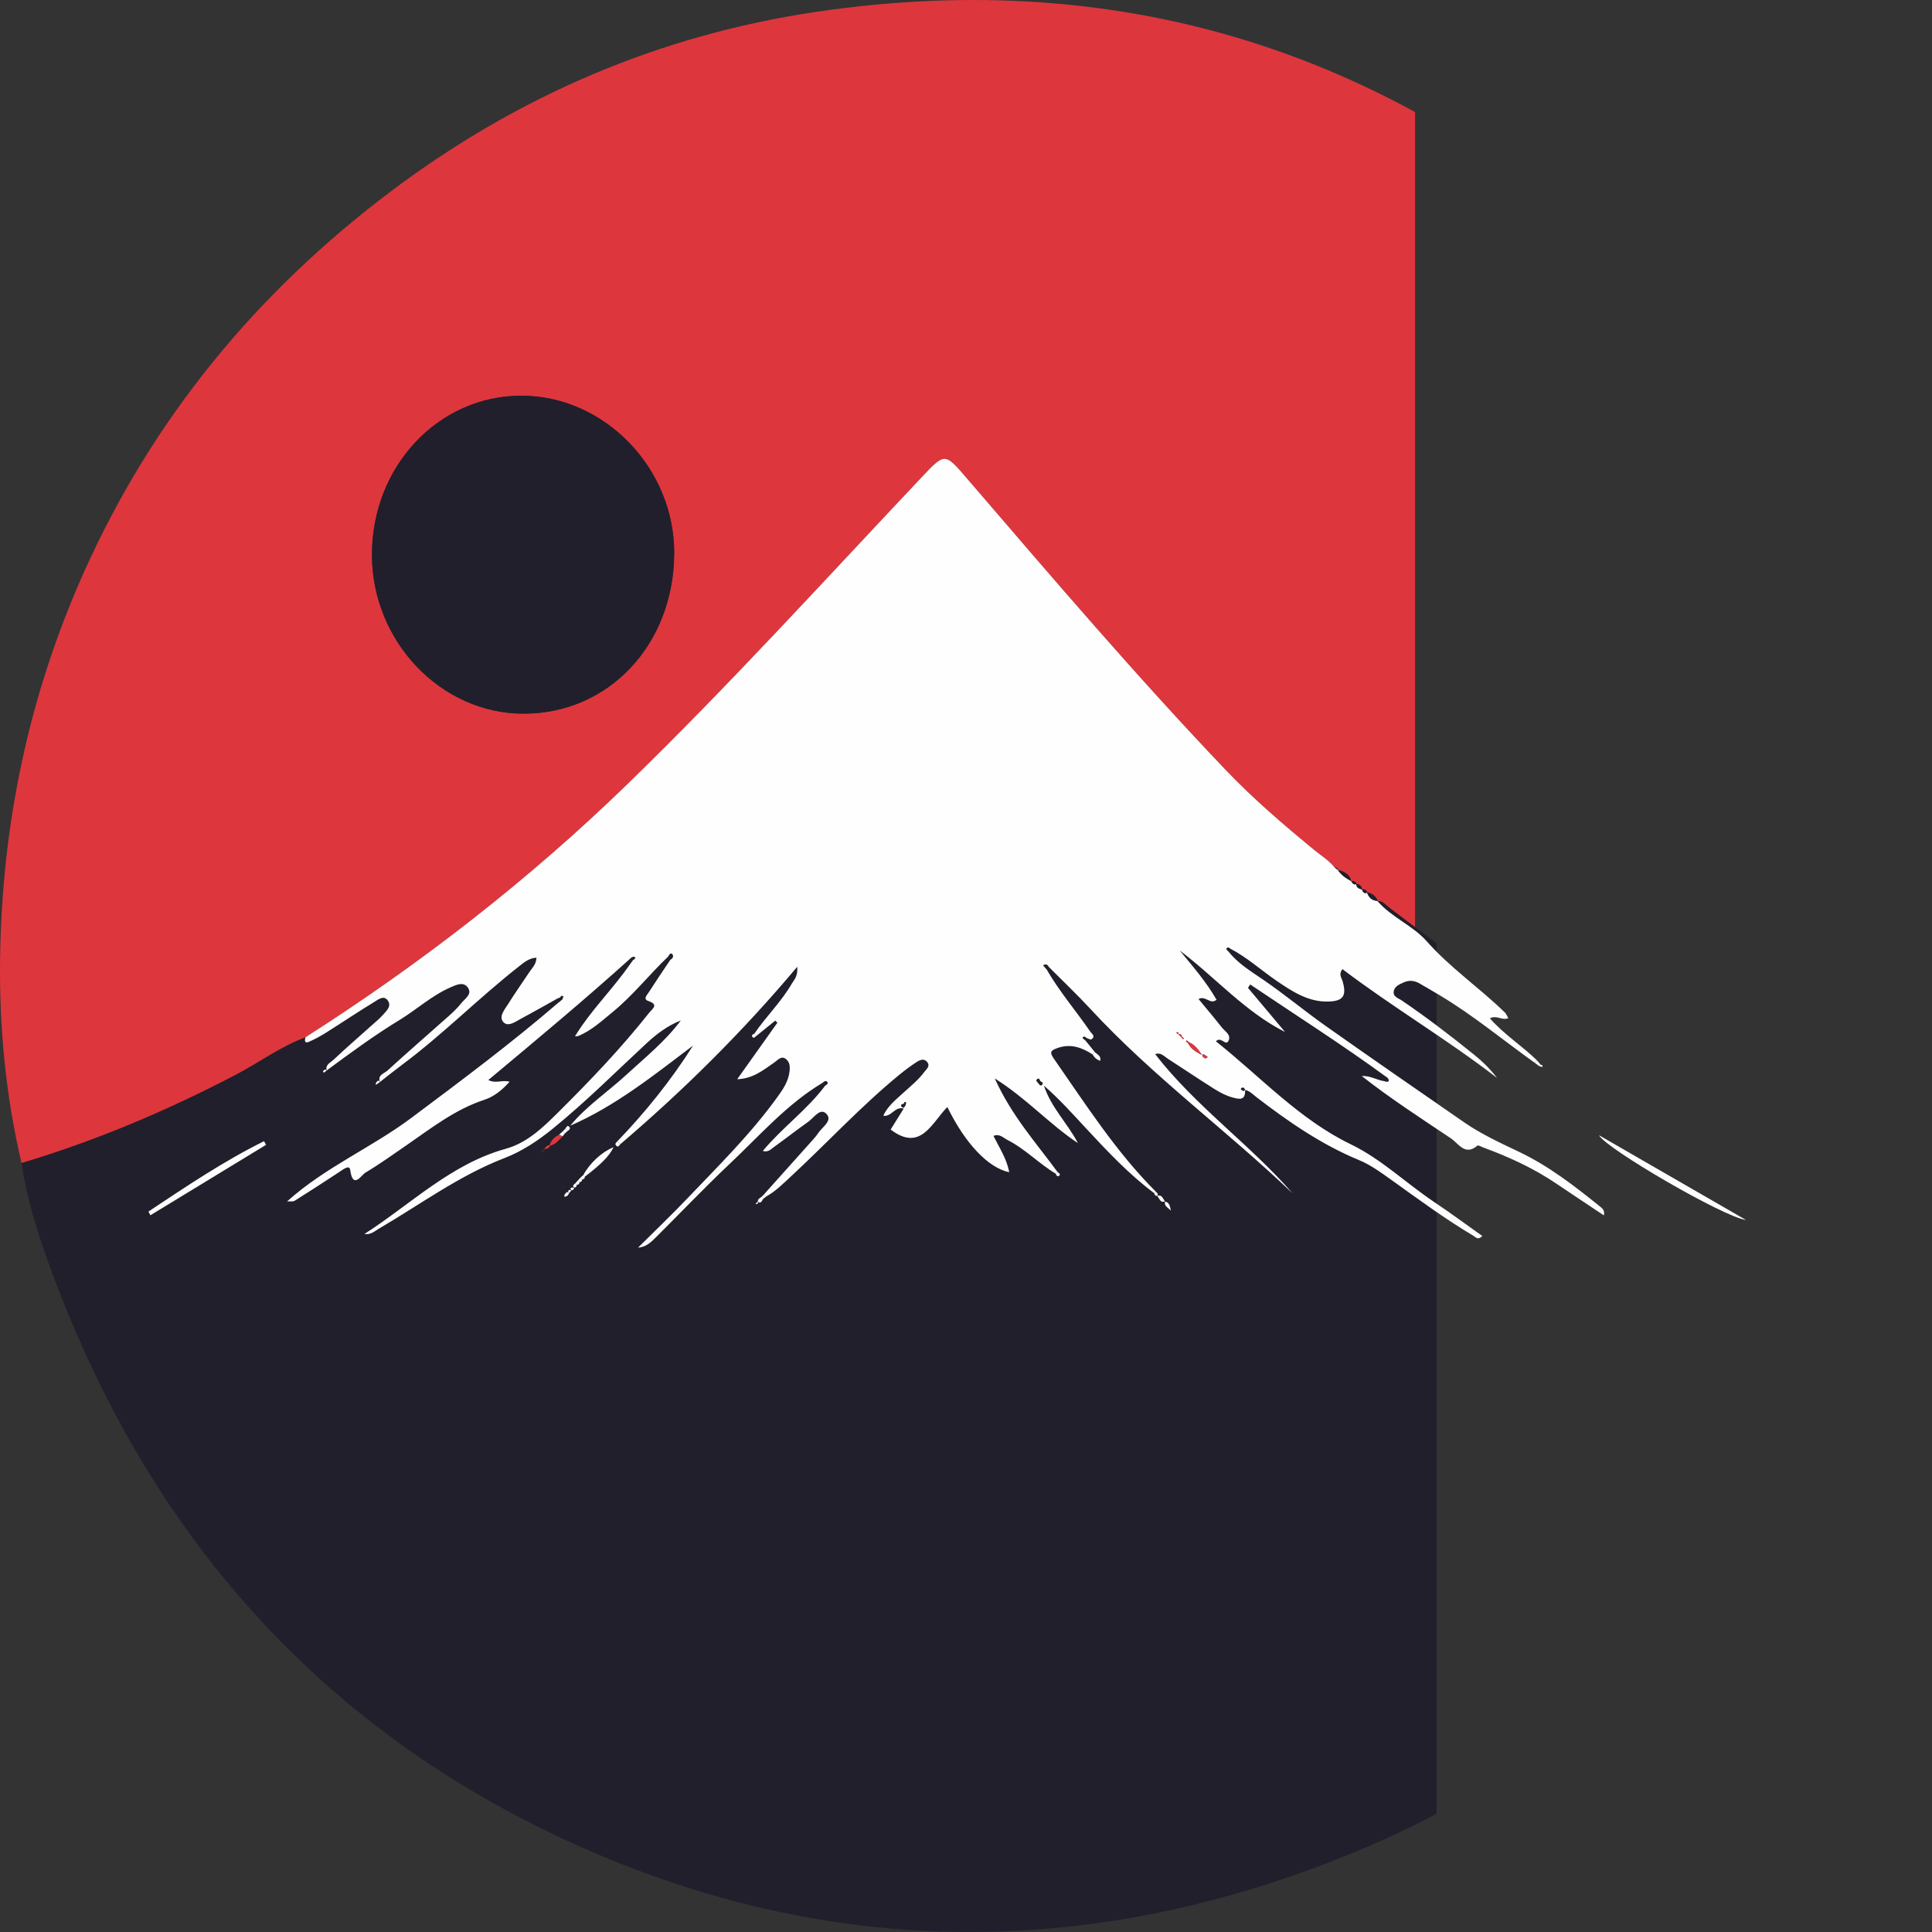 <svg width="4096" height="4096" viewBox="0 0 4096 4096" version="1.1" xmlns="http://www.w3.org/2000/svg" xmlns:xlink="http://www.w3.org/1999/xlink"><rect x="0" y="0" width="4096" height="4096" fill="#333333" stroke="none"/><title>mdx-gen</title><defs><polygon id="path-1" points="8.02149546e-14 0 4006.239 0 4006.239 2186.141 8.02149546e-14 2186.141"/><polygon id="path-3" points="0 0 4096 0 4096 2494.499 0 2494.499"/></defs><g id="mdx-gen" stroke="none" stroke-width="1" fill="none" fill-rule="evenodd"><g><g id="Group-3" transform="translate(45.605, 1909.859)"><mask id="mask-2" fill="#fff"><use xlink:href="#path-1"/></mask><path d="M518.436,517.266 C517.003,514.701 515.569,512.141 514.135,509.575 C428.433,551.956 348.956,605.7 269.096,658.734 C270.496,661.335 271.896,663.937 273.301,666.532 C355.013,616.779 436.725,567.019 518.436,517.266 L518.436,517.266 Z M3656.024,676.617 C3552.174,616.731 3448.319,556.839 3344.463,496.953 C3358.705,524.946 3608.632,670.493 3656.024,676.617 L3656.024,676.617 Z M1104.145,531.59 C1106.064,529.657 1107.984,527.724 1109.903,525.791 C1114.627,525.673 1118.601,524.254 1120.469,519.164 C1132.109,516.462 1139.238,507.151 1147.236,499.123 C1148.839,497.066 1150.442,495.009 1152.046,492.951 C1153.829,491.408 1155.613,489.871 1157.402,488.328 C1160.795,485.751 1165.316,482.706 1160.569,478.367 C1157.453,475.517 1154.975,479.514 1153.412,482.606 L1147.733,488.511 C1145.176,490.853 1142.619,493.188 1140.062,495.523 C1130.647,500.353 1122.959,506.903 1119.707,517.887 C1114.96,518.378 1111.348,520.589 1109.395,525.324 C1107.492,527.269 1105.59,529.22 1103.688,531.165 C1102.864,532.182 1102.04,533.198 1101.216,534.209 L1104.145,531.59 Z M1165.773,613.77 C1169.301,613.504 1171.367,611.724 1171.373,607.822 C1175.115,607.935 1176.972,605.936 1177.181,602.106 C1180.856,602.106 1182.775,600.178 1182.961,596.348 C1186.562,596.212 1188.431,594.231 1188.662,590.495 C1192.156,590.288 1194.222,588.52 1194.431,584.713 C1229.862,557.638 1246.881,540.133 1255.06,522.356 C1230.37,532.388 1205.274,555.48 1191.219,581.125 C1189.165,583.023 1187.104,584.92 1185.05,586.818 C1183.26,588.769 1181.465,590.726 1179.682,592.682 C1177.881,594.663 1176.08,596.643 1174.319,598.653 C1171.559,601.414 1166.863,603.643 1171.881,608.508 C1169.787,608.325 1167.28,607.278 1165.689,608.13 C1161.833,610.181 1165.937,612.292 1166.253,614.432 C1164.204,614.225 1162.736,610.583 1159.976,614.107 C1157.289,617.529 1160.806,618.534 1161.32,620.657 C1157.131,613.965 1154.456,619.327 1151.842,622.217 C1150.888,623.27 1151.035,625.428 1150.68,627.077 C1155.658,627.372 1158.802,624.789 1160.558,620.077 C1162.296,617.973 1164.035,615.874 1165.773,613.77 L1165.773,613.77 Z M4006.239,584.642 C3984.795,701.151 3948.077,812.564 3901.926,920.565 C3683.101,1432.665 3330.335,1807.28 2832.524,2014.262 C2278.498,2244.619 1717.276,2247.853 1166.456,1997.148 C630.07,1753.004 261.245,1336.498 55.521,762.822 C31.452,695.724 10.572,627.124 0,555.775 C157.333,508.641 308.349,444.853 454.703,368.338 C504.093,342.509 549.425,308.422 602.044,289.256 C600.108,295.765 600.007,302.711 608.773,299.028 C621.761,293.566 634.292,286.572 646.321,279.011 C680.132,257.758 713.272,235.3 747.405,214.644 C756.013,209.436 768.663,198.458 777.242,212.279 C784.637,224.203 773.139,234.005 765.705,242.352 C758.688,250.227 750.436,256.913 742.584,263.948 C715.462,288.257 687.888,312.034 661.398,337.082 C655.104,343.023 643.301,347.239 647.027,360.629 C644.193,355.018 641.585,359.086 639.09,360.995 C638.949,361.107 640.253,363.283 640.885,364.501 C642.816,362.94 644.746,361.385 646.671,359.825 C697.134,322.539 747.642,285.331 801.108,252.798 C837.55,230.629 869.651,200.864 908.836,183.731 C920.971,178.429 937.849,169.502 947.309,185.452 C955.138,198.647 939.768,207.668 932.481,216.867 C924.748,226.633 915.694,235.412 906.442,243.665 C862.888,282.499 818.764,320.642 775.656,360.002 C768.956,366.127 753.874,369.029 760.162,384.879 C755.917,377.448 753.693,383.673 751.221,386.457 C750.701,387.042 751.401,388.816 751.542,390.04 C754.308,388.047 757.074,386.061 759.84,384.069 C775.605,371.79 791.156,359.204 807.165,347.286 C892.878,283.463 968.601,206.634 1052.604,140.611 C1063.978,131.667 1075.211,121.233 1091.761,120.511 C1091.174,135.143 1082.611,142.207 1076.916,150.821 C1061.98,173.398 1046.226,195.407 1031.934,218.422 C1024.635,230.168 1010.766,245.562 1021.807,257.268 C1032.097,268.175 1048.043,255.565 1060.27,249.074 C1085.315,235.778 1109.959,221.655 1134.767,207.869 C1136.5,210.039 1138.239,212.202 1139.972,214.372 C1039.119,301.387 932.78,380.729 826.52,460.182 C741.834,523.503 643.696,564.732 563.113,637.198 C568.956,636.766 575.283,638.232 579.336,635.702 C611.257,615.732 642.804,595.112 674.318,574.433 C681.882,569.473 695.294,558.643 696.869,570.401 C702.547,612.776 720.514,581.314 729.015,576.248 C759.163,558.27 787.916,537.674 816.918,517.633 C869.346,481.4 919.809,441.891 981.098,421.868 C1001.159,415.312 1018.561,401.638 1034.649,383.572 C1019.425,378.855 1005.551,388.284 989.678,379.824 C1093.161,293.465 1194.753,208.933 1293.003,120.168 C1294.375,121.717 1295.752,123.272 1297.129,124.821 C1290.39,134.12 1283.791,143.532 1276.893,152.695 C1244.013,196.371 1205.963,235.654 1176.442,282.197 C1175.471,283.906 1174.505,285.614 1173.535,287.323 C1175.668,287.146 1177.808,286.962 1179.941,286.779 C1208.232,275.139 1230.602,254.253 1254.078,235.01 C1296.853,199.941 1331.268,155.739 1371.362,117.756 C1372.875,120.009 1374.393,122.261 1375.906,124.514 C1360.343,147.824 1344.533,170.962 1329.405,194.574 C1326.024,199.847 1316.931,208.413 1329.394,212.587 C1351.809,220.089 1337.364,228.891 1330.969,236.984 C1271.503,312.152 1205.675,381.071 1138.154,448.093 C1105.596,480.418 1072.095,513.122 1026.594,525.685 C910.918,557.632 825.335,643.186 727.101,706.277 C740.4,708.505 748.788,700.164 758.299,694.601 C845.926,643.37 928.417,582.13 1023.529,545.489 C1061.415,530.893 1094.86,508.54 1126.673,482.706 C1196.057,426.355 1259.435,362.857 1325.07,302.049 C1346.819,281.896 1370.114,264.35 1397.835,253.573 C1364.769,298.071 1322.361,331.898 1282.538,368.604 C1243.071,404.973 1197.976,434.856 1163.352,476.7 C1259.429,434.874 1340.74,369.585 1423.857,306.714 C1376.724,381.219 1322.508,448.329 1262.652,510.48 C1259.666,513.104 1257.442,516.261 1261.348,519.513 C1265.677,523.119 1267.297,518.076 1269.674,515.782 C1402.481,402.401 1527.035,279.726 1644.669,139.671 C1646.137,160.729 1637.991,167.161 1633.335,175.224 C1610.948,213.97 1578.881,244.794 1553.824,281.376 C1551.414,283.202 1546.351,284.207 1549.766,288.594 C1552.91,292.638 1555.433,287.861 1558.035,286.259 C1571.373,275.482 1584.712,264.699 1598.05,253.922 C1599.546,255.423 1601.042,256.925 1602.532,258.426 C1574.89,297.302 1547.248,336.178 1517.366,378.198 C1551.324,376.957 1573.247,358.288 1596.419,342.373 C1603.745,337.348 1610.841,327.357 1621.074,335.669 C1629.434,342.462 1629.479,353.008 1628.175,362.851 C1625.494,383.034 1614.656,399.179 1603.299,414.975 C1546.571,493.879 1477.994,561.297 1411.693,630.86 C1377.689,666.526 1342.061,700.489 1307.165,735.22 C1324.19,734.091 1334.847,723.379 1345.289,713.016 C1397.107,661.59 1447.423,608.425 1500.483,558.453 C1564.549,498.106 1623.016,430.482 1699.145,385.245 C1700.81,387.32 1702.476,389.395 1704.141,391.47 C1665.825,442.849 1613.561,479.999 1571.588,530.266 C1583.159,533.476 1588.573,526.731 1594.251,522.658 C1619.008,504.899 1642.992,485.958 1667.897,468.435 C1680.112,459.845 1693.755,436.837 1707.262,452.42 C1719.613,466.674 1697.062,479.898 1688.714,492.88 C1685.073,498.55 1680.445,503.581 1675.963,508.6 C1642.005,546.63 1607.968,584.589 1573.959,622.566 C1572.316,624.216 1570.679,625.859 1569.042,627.503 C1565.543,630.163 1560.835,631.771 1561.049,637.641 C1559.452,639.078 1557.855,640.508 1556.257,641.939 C1557.109,642.252 1558.097,643.039 1558.792,642.808 C1561.845,641.809 1562.461,639.817 1560.383,637.121 C1567.642,643.529 1569.375,636.015 1572.452,631.871 C1574.597,630.181 1576.742,628.49 1578.886,626.799 C1598.964,615.602 1615.204,599.126 1631.985,583.566 C1708.662,512.472 1780.027,435.152 1860.841,368.905 C1872.638,359.233 1884.882,350.041 1897.605,341.77 C1904.655,337.189 1913.855,333.08 1920.539,342.196 C1926.827,350.774 1918.682,356.579 1914.33,362.444 C1900.952,380.468 1883.572,394.077 1867.332,409.01 C1852.56,422.601 1836.406,435.306 1827.041,455.565 C1844.681,458.604 1850.895,435.282 1870.381,440.343 C1860.124,456.825 1851.194,471.178 1842.677,484.87 C1906.309,533.287 1929.531,470.741 1962.873,437.067 C2000.653,514.547 2049.597,566.032 2093.97,575.349 C2088.828,546.878 2073.079,523.58 2060.593,498.331 C2073.756,493.052 2081.286,502.351 2090.131,506.814 C2127.555,525.714 2157.032,557.105 2192.847,578.553 C2193.789,583.637 2197.978,585.251 2200.484,582.219 C2203.504,578.577 2197.938,576.904 2196.059,574.397 C2150.755,512.702 2099.056,455.554 2063.303,376.389 C2131.478,419.385 2180.146,474.258 2239.612,513.56 C2217.373,471.125 2182.89,438.386 2167.514,391.665 C2200.332,420.095 2229.001,452.272 2258.296,483.812 C2303.346,532.318 2348.768,580.445 2401.647,619.924 C2401.941,623.63 2403.984,625.404 2407.416,625.652 C2412.801,630.009 2413.811,641.785 2424.694,636.819 C2421.753,646.893 2429.142,648.678 2436.514,656.73 C2434.691,644.144 2431.784,638.841 2424.271,637.606 C2419.811,631.428 2417.785,621.165 2406.699,626.119 C2412.033,621.632 2407.213,619.338 2404.825,616.519 C2320.906,532.808 2256.817,432.468 2189.048,335.167 C2179.35,321.245 2180.886,317.437 2196.482,311.975 C2224.378,302.203 2247.729,310.698 2270.731,325.572 C2274.53,332.034 2279.424,336.976 2287.095,338.98 C2289.138,328.179 2280.401,325.791 2275.529,320.665 C2268.592,312.117 2261.649,303.568 2254.706,295.014 C2255.942,293.725 2257.015,292.307 2257.935,290.758 C2261.48,291.81 2266.317,294.949 2268.338,293.56 C2277.804,287.081 2268.756,281.541 2265.764,277.184 C2235.159,232.639 2199.874,191.695 2172.724,144.477 C2174.276,142.822 2175.828,141.173 2177.38,139.523 C2207.145,169.455 2237.829,198.452 2266.503,229.488 C2398.627,372.47 2555.006,486.366 2694.852,620.261 C2603.578,515.516 2489.173,435.767 2403.504,325.087 C2414.963,320.316 2422.369,329.568 2430.796,335.031 C2463.552,356.26 2495.997,378.027 2528.984,398.848 C2543.412,407.958 2558.63,415.425 2575.637,418.859 C2591.487,422.058 2594.733,414.012 2594.01,400.397 L2593.615,401.124 C2603.584,402.277 2610.12,409.968 2617.464,415.62 C2685.707,468.169 2756.045,516.728 2835.437,549.533 C2860.781,560.008 2883.235,576.597 2905.757,592.73 C2962.333,633.237 3018.385,674.613 3078.076,710.09 C3082.982,713.004 3087.825,720.24 3097.009,710.539 C3062.373,686.017 3028.929,661.259 2994.457,638.167 C2935.166,598.458 2882.761,547.381 2818.429,516.309 C2708.743,463.322 2626.388,372.582 2532.156,297.828 C2543.322,286.478 2552.635,308.304 2558.602,297.261 C2565.635,284.219 2551.348,276.812 2544.631,268.269 C2528.741,248.051 2512.101,228.477 2495.416,208.224 C2510.024,199.794 2520.743,221.354 2533.477,209.524 C2533.455,209.501 2533.133,210.37 2533.133,210.37 L2533.946,210.399 C2512.062,171.967 2483.387,139.228 2455.299,105.064 C2530.531,161.781 2593.7,235.051 2678.804,278.047 C2652.59,246.839 2626.382,215.637 2600.169,184.429 C2601.755,182.041 2603.341,179.658 2604.933,177.27 C2702.048,242.648 2800.722,305.407 2895.495,374.74 C2893.746,377.323 2891.996,379.901 2890.246,382.484 C2873.685,380.451 2858.839,369.981 2841.572,371.701 C2841.617,371.76 2841.55,370.738 2841.55,370.738 L2840.957,371.033 C2901.744,418.794 2966.352,460.62 3030.278,503.427 C3046.433,514.239 3060.544,541.481 3086.436,519.028 C3088.378,517.343 3095.033,521.434 3099.43,523.054 C3153.573,543.006 3205.893,566.954 3254.279,599.711 C3287.334,622.093 3320.637,644.079 3354.821,666.904 C3356.944,654.957 3350.695,651.439 3345.632,647.354 C3292.064,604.098 3237.718,562.16 3175.706,532.519 C3135.601,513.353 3095.061,494.843 3058.128,469.298 C2960.239,401.591 2862.282,333.961 2765.009,265.29 C2719.891,233.437 2677.229,197.713 2631.637,166.676 C2605.401,148.817 2578.702,132.488 2558.393,107.021 C2559.798,105.111 2561.209,103.208 2562.615,101.304 C2598.204,119.695 2628.087,147.09 2661.046,169.62 C2694.242,192.309 2727.805,214.342 2769.694,213.521 C2802.224,212.882 2810.098,201.449 2800.451,169.36 C2798.368,162.42 2791.973,155.84 2800.406,144.69 C2906.977,225.587 3021.924,293.3 3128.156,375.414 C3113.796,356.354 3097.313,340.452 3079.634,326.169 C3029.775,285.892 2978.929,247.023 2926.078,211.073 C2918.988,206.249 2906.316,203.276 2909.46,190.554 C2911.949,180.468 2922.319,176.596 2930.836,172.724 C2941.759,167.752 2952.975,168.899 2963.44,174.864 C2978.274,183.329 2993.023,191.972 3007.688,200.763 C3077.868,242.843 3141.223,295.458 3207.796,343.106 C3211.086,345.542 3214.372,347.977 3217.668,350.401 C3219.932,351.01 3223.877,352.636 3224.171,352.098 C3226.118,348.486 3223.109,347.96 3220.637,347.339 C3218.125,344.348 3215.613,341.356 3213.102,338.359 C3181.334,307.399 3143.498,283.628 3113.096,249.115 C3127.41,241.377 3138.632,254.318 3152.106,248.772 C3149.554,244.416 3147.951,239.704 3144.847,236.677 C3091.234,184.423 3029.397,142.462 2979.036,85.62 C2949.187,51.935 2904.493,35.157 2874.328,0.036 C2886.063,-0.662 2892.758,8.992 2900.807,15.04 C3007.496,95.174 3112.221,177.808 3226.327,247.076 C3472.111,396.282 3728.106,518.123 4006.239,584.642 L4006.239,584.642 Z" id="Fill-1" fill="#211F2B" mask="url(#mask-2)"/></g><g id="Group-6"><mask id="mask-4" fill="#fff"><use xlink:href="#path-3"/></mask><path d="M1104.941,838.932 C929.156,839.127 788.65,988.736 788.577,1175.783 C788.503,1359.639 934.558,1512.901 1109.982,1513.043 C1290.401,1513.196 1428.373,1366.49 1429.33,1173.49 C1430.218,992.401 1281.223,838.737 1104.941,838.932 M647.647,2199.118 C595.028,2218.278 549.696,2252.371 500.306,2278.194 C353.958,2354.716 202.936,2418.503 45.603,2465.638 C12.232,2323.318 -1.767,2178.569 0.175,2032.389 C3.968,1747.024 61.555,1473.771 177.094,1215.037 C324.651,884.624 546.287,618.637 827.813,406.358 C1098.303,202.397 1399.528,74.378 1728.892,25.37 C2381.97,-71.808 2958.563,110.57 3453.196,565.881 C3784.727,871.057 3985.004,1257.667 4064.633,1711.665 C4109.434,1967.088 4105.675,2223.073 4057.035,2478.017 C4055.963,2483.645 4053.603,2489.007 4051.848,2494.499 C3773.709,2427.986 3517.719,2306.139 3271.93,2156.938 C3157.824,2087.67 3053.099,2005.036 2946.416,1924.896 C2938.361,1918.848 2931.666,1909.195 2919.931,1909.898 C2919.931,1909.898 2921.257,1909.957 2921.257,1909.957 C2916.409,1899.86 2908.755,1893.664 2898.081,1891.666 L2898.792,1892.21 C2896.681,1886.6 2892.56,1884.844 2887.153,1885.536 L2887.486,1885.843 C2887.136,1877.927 2882.14,1875.031 2875.609,1873.795 L2876.27,1874.28 C2874.001,1868.894 2869.66,1867.576 2864.568,1867.741 L2864.947,1868.12 C2860.962,1852.867 2849.249,1847.701 2836.34,1844.106 L2836.791,1844.485 C2835.984,1840.293 2832.942,1839.542 2829.555,1839.335 C2817.803,1824.249 2801.462,1814.483 2787.248,1802.801 C2722.115,1749.27 2658.043,1694.663 2599.452,1633.252 C2409.245,1433.902 2230.084,1223.787 2050.117,1014.47 C2002.928,959.585 2003.65,959.195 1953.532,1012.3 C1747.932,1230.148 1546.396,1452.234 1331.895,1660.771 C1121.615,1865.205 892.359,2042.847 647.647,2199.118" id="Fill-4" fill="#DE363D" mask="url(#mask-4)"/></g><path d="M2560.546,2241.196 C2557.825,2239.192 2555.827,2237.437 2553.581,2236.148 C2551.012,2234.67 2548.314,2235.096 2549.364,2238.743 C2549.991,2240.924 2552.813,2242.645 2554.986,2243.963 C2555.669,2244.377 2557.453,2242.804 2560.546,2241.196 M2521.113,2209.994 C2519.408,2208.534 2517.72,2207.044 2515.925,2205.708 C2515.841,2205.643 2514.819,2206.962 2514.238,2207.635 C2515.948,2209.249 2517.658,2210.863 2519.369,2212.471 C2524.59,2222.486 2532.583,2228.723 2548.342,2236.644 C2538.272,2221.569 2531.121,2214.186 2521.113,2209.994 M2201.825,2296.926 C2203.879,2299.439 2206.199,2303.441 2209.366,2299.409 C2212.769,2295.076 2208.022,2294.053 2205.454,2292.451 C2203.89,2289.756 2203.089,2284.11 2198.776,2288.236 C2195.057,2291.795 2200.199,2294.183 2201.825,2296.926 M1919.638,2343.381 C1920.017,2341.2 1921.36,2337.664 1920.604,2337.067 C1917.872,2334.921 1917.076,2337.735 1916.427,2340.005 C1913.412,2341.081 1908.027,2341.424 1911.826,2346.431 C1915.19,2350.859 1917.708,2346.491 1919.638,2343.381 M2498.704,2192.235 C2498.811,2187.541 2496.824,2187.47 2493.759,2189.776 C2495.266,2190.716 2496.773,2191.656 2498.286,2192.596 C2500.211,2194.535 2502.136,2196.48 2504.06,2198.419 C2505.409,2200.027 2506.73,2201.665 2508.17,2203.178 C2508.232,2203.243 2509.361,2202.191 2509.987,2201.659 C2508.458,2200.246 2506.933,2198.839 2505.387,2197.438 C2504.839,2193.347 2502.581,2191.65 2498.704,2192.235 M647.65,2199.117 C892.356,2042.851 1121.613,1865.204 1331.892,1660.775 C1546.393,1452.233 1747.929,1230.152 1953.529,1012.298 C2003.647,959.193 2002.925,959.589 2050.114,1014.474 C2230.082,1223.791 2409.242,1433.9 2599.449,1633.25 C2658.046,1694.661 2722.112,1749.268 2787.246,1802.799 C2801.459,1814.481 2817.8,1824.247 2829.552,1839.328 C2831.962,1841.042 2834.378,1842.763 2836.788,1844.483 C2836.788,1844.483 2836.343,1844.11 2836.343,1844.11 C2843.291,1855.496 2853.88,1862.112 2864.944,1868.124 C2864.944,1868.124 2864.566,1867.74 2864.566,1867.74 C2867.078,1872.646 2870.086,1876.584 2876.273,1874.278 C2876.273,1874.278 2875.607,1873.799 2875.607,1873.799 C2875.144,1882.602 2881.629,1883.879 2887.488,1885.841 C2887.488,1885.841 2887.155,1885.534 2887.155,1885.534 C2889.526,1890.642 2891.914,1895.726 2898.795,1892.208 C2898.795,1892.208 2898.083,1891.664 2898.083,1891.664 C2901.826,1903.293 2909.322,1909.713 2921.255,1909.955 C2921.255,1909.955 2919.934,1909.902 2919.934,1909.896 C2950.099,1945.012 2994.793,1961.79 3024.642,1995.481 C3075.003,2052.322 3136.84,2094.284 3190.452,2146.538 C3193.557,2149.558 3195.16,2154.276 3197.711,2158.633 C3184.238,2164.172 3173.011,2151.237 3158.701,2158.97 C3189.103,2193.489 3226.939,2217.26 3258.707,2248.22 C3256.935,2249.804 3255.168,2251.382 3253.401,2252.961 C3186.823,2205.318 3123.468,2152.704 3053.288,2110.624 C3038.629,2101.827 3023.88,2093.19 3009.04,2084.724 C2998.58,2078.753 2987.364,2077.613 2976.442,2082.578 C2967.924,2086.456 2957.555,2090.323 2955.066,2100.414 C2951.922,2113.136 2964.594,2116.11 2971.678,2120.928 C3024.534,2156.883 3075.375,2195.747 3125.234,2236.03 C3142.913,2250.312 3159.401,2266.215 3173.756,2285.274 C3067.529,2203.16 2952.582,2135.447 2846.012,2054.551 C2837.579,2065.7 2843.968,2072.28 2846.057,2079.221 C2855.704,2111.309 2847.824,2122.743 2815.299,2123.381 C2773.411,2124.197 2739.848,2102.17 2706.652,2079.481 C2673.687,2056.951 2643.804,2029.556 2608.221,2011.165 C2605.381,2009.486 2602.226,2007.34 2600.154,2011.649 C2599.748,2012.501 2602.632,2015.09 2603.993,2016.881 C2624.302,2042.343 2651.007,2058.671 2677.237,2076.531 C2722.829,2107.573 2765.497,2143.298 2810.614,2175.15 C2907.888,2243.821 3005.839,2311.452 3103.734,2379.159 C3140.667,2404.703 3181.201,2423.207 3221.312,2442.379 C3283.318,2472.021 3337.67,2513.958 3391.237,2557.215 C3396.301,2561.3 3402.549,2564.817 3400.427,2576.765 C3366.237,2553.94 3332.94,2531.954 3299.885,2509.572 C3251.499,2476.809 3199.173,2452.866 3145.03,2432.914 C3140.639,2431.295 3133.984,2427.198 3132.042,2428.888 C3106.15,2451.341 3092.038,2424.1 3075.883,2413.281 C3011.958,2370.48 2947.35,2328.655 2886.563,2280.894 L2887.133,2281.503 C2904.445,2279.836 2919.29,2290.305 2935.846,2292.345 C2943.28,2293.988 2947.434,2293.196 2941.101,2284.6 C2846.322,2215.262 2747.654,2152.503 2650.533,2087.13 C2648.947,2089.513 2647.36,2091.901 2645.769,2094.29 C2671.982,2125.492 2698.196,2156.7 2724.41,2187.902 C2639.3,2144.912 2576.137,2071.642 2500.905,2014.918 C2528.987,2049.088 2557.662,2081.828 2579.552,2120.254 L2579.1,2119.409 C2566.343,2131.208 2555.624,2109.654 2541.021,2118.078 C2557.707,2138.338 2574.347,2157.912 2590.237,2178.13 C2596.954,2186.672 2611.24,2194.08 2604.202,2207.115 C2598.241,2218.164 2588.922,2196.338 2577.762,2207.689 C2671.994,2282.443 2754.349,2373.182 2864.035,2426.163 C2928.367,2457.241 2980.772,2508.319 3040.063,2548.028 C3074.534,2571.113 3107.979,2595.878 3142.609,2620.399 C3133.43,2630.101 3128.587,2622.865 3123.682,2619.95 C3063.99,2584.468 3007.934,2543.097 2951.363,2502.584 C2928.841,2486.457 2906.387,2469.863 2881.042,2459.393 C2801.651,2426.589 2731.313,2378.024 2663.069,2325.48 C2655.726,2319.829 2649.189,2312.137 2639.221,2310.985 C2638.431,2306.119 2635.716,2304.972 2631.685,2306.947 C2631.115,2307.225 2630.748,2309.477 2630.85,2309.524 C2633.661,2310.872 2636.337,2315.401 2639.616,2310.257 C2640.339,2323.872 2637.093,2331.918 2621.243,2328.72 C2604.236,2325.285 2589.012,2317.813 2574.59,2308.709 C2541.603,2287.887 2509.157,2266.114 2476.402,2244.891 C2467.969,2239.429 2460.563,2230.177 2449.104,2234.948 C2534.778,2345.627 2649.178,2425.377 2740.452,2530.121 C2600.612,2396.22 2444.233,2282.33 2312.109,2139.349 C2283.435,2108.312 2252.745,2079.315 2222.986,2049.378 C2220.136,2044.3 2216.309,2043.791 2211.736,2046.724 C2213.932,2049.26 2216.128,2051.796 2218.329,2054.332 C2245.48,2101.549 2280.765,2142.5 2311.364,2187.045 C2314.356,2191.402 2323.41,2196.941 2313.944,2203.42 C2311.923,2204.804 2307.08,2201.671 2303.541,2200.624 C2300.747,2198.898 2297.868,2195.617 2295.271,2200.5 C2295.074,2200.867 2298.545,2203.367 2300.312,2204.875 C2307.255,2213.423 2314.192,2221.977 2321.135,2230.526 C2319.538,2232.157 2317.934,2233.795 2316.337,2235.432 C2293.335,2220.559 2269.983,2212.063 2242.088,2221.83 C2226.492,2227.292 2224.956,2231.105 2234.654,2245.027 C2302.423,2342.329 2366.512,2442.669 2450.431,2526.373 C2449.307,2527.449 2448.252,2528.584 2447.253,2529.784 C2394.374,2490.3 2348.952,2442.178 2303.902,2393.672 C2274.606,2362.133 2245.932,2329.955 2213.119,2301.526 C2228.495,2348.246 2262.978,2380.98 2285.213,2423.42 C2225.752,2384.119 2177.084,2329.246 2108.908,2286.25 C2144.661,2365.414 2196.355,2422.557 2241.664,2484.252 C2240.501,2485.558 2239.429,2486.942 2238.452,2488.408 C2202.637,2466.966 2173.161,2435.575 2135.737,2416.675 C2126.892,2412.205 2119.362,2402.912 2106.199,2408.185 C2118.685,2433.44 2134.433,2456.739 2139.57,2485.204 C2095.203,2475.893 2046.259,2424.407 2008.479,2346.922 C1975.136,2380.601 1951.914,2443.142 1888.277,2394.724 C1896.8,2381.033 1905.73,2366.685 1915.986,2350.203 C1896.501,2345.143 1890.281,2368.464 1872.647,2365.42 C1882.006,2345.166 1898.161,2332.462 1912.938,2318.871 C1929.172,2303.938 1946.558,2290.323 1959.935,2272.298 C1964.287,2266.44 1972.433,2260.634 1966.139,2252.056 C1959.456,2242.94 1950.26,2247.049 1943.205,2251.631 C1930.487,2259.901 1918.239,2269.094 1906.441,2278.76 C1825.627,2345.013 1754.268,2422.326 1677.591,2493.427 C1660.81,2508.987 1644.57,2525.463 1624.492,2536.66 C1622.85,2535.247 1621.207,2533.84 1619.559,2532.427 C1653.573,2494.45 1687.605,2456.49 1721.568,2418.46 C1726.05,2413.435 1730.673,2408.41 1734.32,2402.741 C1742.662,2389.759 1765.213,2376.534 1752.862,2362.281 C1739.36,2346.697 1725.712,2369.7 1713.497,2378.296 C1688.598,2395.818 1664.609,2414.759 1639.857,2432.512 C1634.178,2436.591 1628.765,2443.331 1617.194,2440.121 C1659.167,2389.859 1711.431,2352.71 1749.741,2301.331 C1751.92,2299.208 1756.689,2297.884 1753.432,2293.622 C1750.452,2289.72 1747.539,2293.669 1744.751,2295.1 C1668.622,2340.342 1610.155,2407.967 1546.088,2468.314 C1493.029,2518.286 1442.713,2571.444 1390.889,2622.876 C1380.447,2633.24 1369.79,2643.952 1352.771,2645.081 C1387.666,2610.349 1423.295,2576.386 1457.293,2540.721 C1523.6,2471.157 1592.171,2403.74 1648.905,2324.836 C1660.262,2309.04 1671.1,2292.889 1673.775,2272.712 C1675.085,2262.869 1675.04,2252.316 1666.68,2245.53 C1656.441,2237.212 1649.345,2247.203 1642.024,2252.234 C1618.853,2268.148 1596.924,2286.811 1562.971,2288.059 C1592.848,2246.038 1620.496,2207.163 1648.138,2168.287 C1646.642,2166.785 1645.152,2165.284 1643.656,2163.782 C1630.317,2174.559 1616.979,2185.336 1603.641,2196.119 C1602.235,2194.494 1600.83,2192.862 1599.43,2191.236 C1624.481,2154.654 1656.554,2123.831 1678.94,2085.085 C1683.597,2077.021 1691.742,2070.589 1690.269,2049.526 C1572.641,2189.587 1448.086,2312.256 1315.28,2425.643 C1312.937,2423.875 1310.595,2422.108 1308.252,2420.34 C1368.108,2358.19 1422.324,2291.08 1469.463,2216.574 C1386.345,2279.445 1305.035,2344.735 1208.957,2386.56 C1243.582,2344.717 1288.677,2314.833 1328.138,2278.464 C1367.967,2241.758 1410.369,2207.925 1443.441,2163.433 C1415.72,2174.21 1392.419,2191.756 1370.67,2211.904 C1305.035,2272.718 1241.662,2336.216 1172.279,2392.567 C1140.466,2418.401 1107.021,2440.753 1069.134,2455.349 C974.022,2491.99 891.532,2553.23 803.905,2604.461 C794.388,2610.018 786.006,2618.366 772.707,2616.137 C870.94,2553.047 956.524,2467.492 1072.199,2435.545 C1117.695,2422.983 1151.202,2390.273 1183.76,2357.953 C1251.275,2290.926 1317.108,2222.013 1376.575,2146.839 C1382.97,2138.752 1397.415,2129.949 1375,2122.441 C1362.536,2118.274 1371.624,2109.707 1375.005,2104.434 C1390.139,2080.823 1405.949,2057.684 1421.511,2034.374 C1426.654,2031.637 1428.319,2026.251 1424.757,2022.657 C1421.5,2019.37 1419.005,2024.732 1416.968,2027.617 C1376.874,2065.6 1342.458,2109.802 1299.678,2144.87 C1276.208,2164.113 1253.838,2184.993 1225.547,2196.64 C1224.57,2194.955 1223.402,2193.424 1222.042,2192.052 C1251.563,2145.515 1289.619,2106.231 1322.499,2062.549 C1329.397,2053.386 1335.995,2043.981 1342.729,2034.681 C1345.315,2033.493 1347.652,2031.536 1345.292,2028.835 C1344.468,2027.889 1340.912,2029.556 1338.609,2030.029 C1240.359,2118.794 1138.761,2203.326 1035.284,2289.685 C1051.151,2298.144 1065.025,2288.715 1080.254,2293.433 C1064.167,2311.499 1046.765,2325.173 1026.704,2331.729 C965.409,2351.752 914.951,2391.26 862.524,2427.487 C833.516,2447.534 804.768,2468.131 774.615,2486.102 C766.12,2491.169 748.147,2522.637 742.474,2480.256 C740.899,2468.503 727.488,2479.333 719.918,2484.293 C688.41,2504.967 656.857,2525.593 624.936,2545.557 C620.889,2548.093 614.561,2546.627 608.714,2547.058 C689.296,2474.586 787.439,2433.364 872.126,2370.037 C978.38,2290.583 1084.725,2211.248 1185.577,2124.227 C1187.694,2122.418 1189.817,2120.603 1191.933,2118.794 C1192.656,2116.565 1194.473,2112.811 1193.915,2112.368 C1191.358,2110.358 1189.088,2111.729 1187.835,2114.774 C1185.346,2115.761 1182.857,2116.742 1180.367,2117.73 C1155.559,2131.51 1130.92,2145.639 1105.875,2158.934 C1093.643,2165.426 1077.703,2178.035 1067.407,2167.122 C1056.372,2155.417 1070.241,2140.029 1077.539,2128.282 C1091.826,2105.268 1107.586,2083.258 1122.516,2060.675 C1128.211,2052.068 1136.78,2044.997 1137.361,2030.372 C1120.817,2031.093 1109.584,2041.527 1098.21,2050.466 C1014.207,2116.494 938.484,2193.323 852.77,2257.146 C836.762,2269.064 821.211,2281.651 805.446,2293.923 L805.784,2294.786 C799.479,2278.89 814.556,2275.987 821.262,2269.862 C864.364,2230.496 908.488,2192.354 952.042,2153.519 C961.299,2145.272 970.353,2136.488 978.087,2126.727 C985.374,2117.529 1000.744,2108.507 992.915,2095.312 C983.449,2079.362 966.577,2088.289 954.441,2093.592 C915.256,2110.718 883.15,2140.49 846.714,2162.659 C793.248,2195.191 742.74,2232.394 692.277,2269.685 L692.638,2270.507 C688.907,2257.093 700.71,2252.884 706.998,2246.937 C733.488,2221.895 761.062,2198.112 788.19,2173.803 C796.036,2166.768 804.289,2160.087 811.305,2152.213 C818.744,2143.865 830.243,2134.064 822.842,2122.14 C814.268,2108.312 801.619,2119.296 793.011,2124.504 C758.872,2145.16 725.738,2167.613 691.927,2188.872 C679.898,2196.433 667.367,2203.426 654.379,2208.889 C645.613,2212.572 645.708,2205.625 647.65,2199.117" id="Fill-7" fill="#FEFEFE"/><path d="M3701.631,2586.478 C3654.239,2580.353 3404.312,2434.806 3390.065,2406.814 C3493.921,2466.7 3597.776,2526.592 3701.631,2586.478" id="Fill-9" fill="#FEFEFE"/><path d="M564.041,2427.126 C482.329,2476.879 400.618,2526.638 318.906,2576.391 C317.501,2573.796 316.101,2571.195 314.701,2568.594 C394.561,2515.559 474.037,2461.816 559.74,2419.434 C561.173,2422 562.607,2424.56 564.041,2427.126" id="Fill-11" fill="#FEFEFE"/><path d="M1236.815,2490.978 C1250.882,2465.344 1275.978,2442.247 1300.667,2432.215 C1292.488,2449.992 1275.47,2467.496 1240.033,2494.572 C1238.983,2493.354 1237.91,2492.16 1236.815,2490.978" id="Fill-13" fill="#FEFEFE"/><path d="M1165.309,2427.742 C1168.561,2416.758 1176.254,2410.213 1185.664,2405.389 C1188.057,2406.589 1190.45,2407.784 1192.844,2408.984 C1184.84,2417.012 1177.716,2426.323 1166.077,2429.024 L1165.309,2427.742 Z" id="Fill-15" fill="#DE363D"/><path d="M2469.877,2547.46 C2477.39,2548.701 2480.297,2554.004 2482.12,2566.59 C2474.748,2558.538 2467.354,2556.753 2470.295,2546.685 C2470.295,2546.685 2469.877,2547.46 2469.877,2547.46" id="Fill-17" fill="#FEFEFE"/><path d="M2321.135,2230.525 C2326.006,2235.65 2334.739,2238.038 2332.701,2248.839 C2325.03,2246.835 2320.136,2241.893 2316.337,2235.431 C2317.934,2233.794 2319.538,2232.162 2321.135,2230.525" id="Fill-19" fill="#FEFEFE"/><path d="M2452.295,2535.98 C2463.387,2531.02 2465.413,2541.283 2469.878,2547.461 C2469.878,2547.461 2470.296,2546.686 2470.296,2546.686 C2459.419,2551.646 2458.403,2539.87 2453.023,2535.507 C2453.035,2535.501 2452.295,2535.98 2452.295,2535.98" id="Fill-21" fill="#FEFEFE"/><path d="M1206.222,2529.981 C1204.404,2534.645 1201.26,2537.229 1196.282,2536.939 C1196.637,2535.284 1196.491,2533.132 1197.445,2532.074 C1200.064,2529.183 1202.734,2523.821 1206.928,2530.519 L1206.222,2529.981 Z" id="Fill-23" fill="#FEFEFE"/><path d="M805.447,2293.926 C802.682,2295.919 799.916,2297.911 797.15,2299.903 C797.009,2298.673 796.309,2296.9 796.828,2296.315 C799.3,2293.53 801.519,2287.305 805.769,2294.736 C805.786,2294.789 805.447,2293.926 805.447,2293.926" id="Fill-25" fill="#FEFEFE"/><path d="M1618.055,2541.729 C1614.984,2545.874 1613.246,2553.387 1605.987,2546.979 L1606.653,2547.499 C1606.438,2541.629 1611.146,2540.021 1614.646,2537.367 C1615.628,2538.951 1616.762,2540.405 1618.055,2541.729" id="Fill-27" fill="#FEFEFE"/><path d="M2241.665,2484.254 C2243.545,2486.76 2249.111,2488.433 2246.091,2492.075 C2243.579,2495.108 2239.391,2493.494 2238.454,2488.41 C2239.43,2486.944 2240.497,2485.56 2241.665,2484.254" id="Fill-29" fill="#FEFEFE"/><path d="M1166.076,2429.022 C1164.202,2434.112 1160.228,2435.537 1155.509,2435.649 C1155.509,2435.643 1155.001,2435.188 1155.001,2435.188 C1156.954,2430.447 1160.567,2428.236 1165.308,2427.745 C1165.308,2427.739 1166.076,2429.022 1166.076,2429.022" id="Fill-31" fill="#DE363D"/><path d="M3263.263,2260.271 C3259.978,2257.836 3256.687,2255.4 3253.402,2252.964 C3255.169,2251.38 3256.935,2249.802 3258.708,2248.217 C3261.22,2251.214 3263.732,2254.206 3266.243,2257.197 C3265.233,2258.208 3264.24,2259.231 3263.263,2260.271" id="Fill-33" fill="#FEFEFE"/><path d="M692.277,2269.683 C690.346,2271.243 688.421,2272.798 686.491,2274.359 C685.859,2273.141 684.555,2270.966 684.696,2270.859 C687.191,2268.944 689.799,2264.877 692.632,2270.487 C692.638,2270.504 692.277,2269.683 692.277,2269.683" id="Fill-35" fill="#FEFEFE"/><path d="M3266.242,2257.2 C3268.715,2257.821 3271.723,2258.341 3269.776,2261.953 C3269.482,2262.497 3265.537,2260.871 3263.273,2260.262 C3264.244,2259.234 3265.238,2258.211 3266.242,2257.2" id="Fill-37" fill="#FEFEFE"/><path d="M2886.563,2280.891 L2887.15,2280.596 C2887.15,2280.596 2887.218,2281.619 2887.179,2281.559 C2887.133,2281.5 2886.563,2280.891 2886.563,2280.891" id="Fill-39" fill="#FEFEFE"/><path d="M1199.014,2392.464 C1200.577,2389.373 1203.061,2385.376 1206.171,2388.226 C1210.918,2392.565 1206.397,2395.609 1203.005,2398.187 C1201.672,2396.277 1200.346,2394.374 1199.014,2392.464" id="Fill-41" fill="#FEFEFE"/><path d="M1193.335,2398.371 C1195.226,2396.403 1197.122,2394.434 1199.013,2392.466 C1200.345,2394.375 1201.672,2396.279 1203.004,2398.188 C1201.22,2399.731 1199.437,2401.268 1197.647,2402.811 C1196.214,2401.327 1194.774,2399.849 1193.335,2398.371" id="Fill-43" fill="#FEFEFE"/><path d="M1192.843,2408.981 C1190.45,2407.787 1188.057,2406.587 1185.669,2405.387 C1188.226,2403.046 1190.777,2400.711 1193.334,2398.37 C1194.774,2399.853 1196.213,2401.331 1197.652,2402.809 C1196.049,2404.867 1194.446,2406.924 1192.843,2408.981" id="Fill-45" fill="#FEFEFE"/><path d="M1603.641,2196.118 C1601.033,2197.72 1598.516,2202.497 1595.372,2198.453 C1591.957,2194.067 1597.014,2193.062 1599.43,2191.235 C1600.836,2192.861 1602.235,2194.492 1603.641,2196.118" id="Fill-47" fill="#FEFEFE"/><path d="M1225.548,2196.64 C1223.414,2196.823 1221.275,2197.001 1219.141,2197.184 C1220.107,2195.476 1221.078,2193.767 1222.043,2192.053 C1223.403,2193.424 1224.572,2194.955 1225.548,2196.64" id="Fill-49" fill="#FEFEFE"/><path d="M1315.278,2425.644 C1312.902,2427.938 1311.282,2432.975 1306.952,2429.368 C1303.046,2426.117 1305.27,2422.966 1308.256,2420.341 C1310.593,2422.109 1312.935,2423.876 1315.278,2425.644" id="Fill-51" fill="#FEFEFE"/><path d="M1149.296,2441.028 C1151.198,2439.077 1153.095,2437.132 1154.997,2435.181 C1155.003,2435.187 1155.505,2435.643 1155.511,2435.649 C1153.592,2437.582 1151.667,2439.515 1149.748,2441.448 C1149.748,2441.448 1149.296,2441.028 1149.296,2441.028" id="Fill-53" fill="#DE363D"/><path d="M2579.552,2120.256 L2578.739,2120.232 C2578.739,2120.232 2579.06,2119.357 2579.083,2119.381 C2579.1,2119.404 2579.552,2120.256 2579.552,2120.256" id="Fill-55" fill="#FEFEFE"/><path d="M1149.748,2441.45 L1146.819,2444.069 C1147.643,2443.052 1148.467,2442.041 1149.297,2441.025 C1149.297,2441.031 1149.748,2441.45 1149.748,2441.45" id="Fill-57" fill="#DE363D"/><path d="M1230.654,2496.675 C1232.708,2494.778 1234.769,2492.88 1236.818,2490.982 C1237.907,2492.159 1238.98,2493.359 1240.035,2494.577 C1239.826,2498.378 1237.76,2500.146 1234.266,2500.353 C1233.132,2499.052 1231.929,2497.828 1230.654,2496.675" id="Fill-59" fill="#FEFEFE"/><path d="M1234.265,2500.354 C1234.039,2504.091 1232.165,2506.071 1228.57,2506.207 C1227.52,2504.93 1226.425,2503.706 1225.279,2502.536 C1227.074,2500.585 1228.863,2498.628 1230.653,2496.677 C1231.928,2497.83 1233.131,2499.054 1234.265,2500.354" id="Fill-61" fill="#FEFEFE"/><path d="M1228.568,2506.206 C1228.376,2510.037 1226.457,2511.964 1222.788,2511.97 C1221.873,2510.758 1220.903,2509.599 1219.881,2508.488 C1221.682,2506.507 1223.482,2504.521 1225.283,2502.535 C1226.429,2503.711 1227.524,2504.935 1228.568,2506.206" id="Fill-63" fill="#FEFEFE"/><path d="M1217.483,2518.373 C1212.471,2513.501 1217.161,2511.273 1219.905,2508.5 C1220.904,2509.6 1221.875,2510.758 1222.789,2511.964 C1222.58,2515.795 1220.723,2517.793 1216.975,2517.681 C1216.975,2517.681 1217.483,2518.373 1217.483,2518.373" id="Fill-65" fill="#FEFEFE"/><path d="M1211.862,2524.302 C1211.54,2522.15 1207.436,2520.045 1211.297,2517.988 C1212.883,2517.137 1215.395,2518.183 1217.484,2518.372 C1217.484,2518.372 1216.976,2517.68 1216.976,2517.686 C1216.97,2521.588 1214.904,2523.368 1211.376,2523.628 C1211.371,2523.622 1211.862,2524.302 1211.862,2524.302" id="Fill-67" fill="#FEFEFE"/><path d="M1206.927,2530.518 C1206.408,2528.396 1202.891,2527.385 1205.578,2523.962 C1208.344,2520.444 1209.811,2524.08 1211.86,2524.299 C1211.86,2524.305 1211.375,2523.625 1211.375,2523.625 C1209.637,2525.729 1207.898,2527.834 1206.193,2529.956 C1206.222,2529.98 1206.927,2530.518 1206.927,2530.518" id="Fill-69" fill="#FEFEFE"/><path d="M2450.43,2526.376 C2452.818,2529.196 2457.638,2531.496 2452.304,2535.977 C2452.293,2535.983 2453.032,2535.504 2453.027,2535.504 C2449.589,2535.261 2447.546,2533.494 2447.252,2529.781 C2448.251,2528.587 2449.307,2527.446 2450.43,2526.376" id="Fill-71" fill="#FEFEFE"/><path d="M1614.648,2537.364 C1616.285,2535.721 1617.922,2534.071 1619.559,2532.428 C1621.207,2533.841 1622.85,2535.248 1624.492,2536.661 C1622.347,2538.351 1620.202,2540.042 1618.057,2541.727 C1616.765,2540.409 1615.63,2538.949 1614.648,2537.364" id="Fill-73" fill="#FEFEFE"/><path d="M1605.988,2546.978 C1608.065,2549.674 1607.45,2551.667 1604.396,2552.666 C1603.702,2552.896 1602.714,2552.116 1601.862,2551.797 C1603.459,2550.366 1605.057,2548.935 1606.654,2547.505 C1606.654,2547.505 1605.988,2546.978 1605.988,2546.978" id="Fill-75" fill="#FEFEFE"/><path d="M1104.941,838.932 C1281.223,838.737 1430.218,992.401 1429.33,1173.49 C1428.373,1366.49 1290.401,1513.196 1109.982,1513.043 C934.558,1512.901 788.503,1359.639 788.577,1175.783 C788.65,988.736 929.156,839.127 1104.941,838.932" id="Fill-77" fill="#211F2B"/><path d="M2864.945,1868.123 C2853.882,1862.116 2843.292,1855.495 2836.344,1844.109 C2849.253,1847.704 2860.96,1852.865 2864.945,1868.123" id="Fill-79" fill="#211F2B"/><path d="M2921.256,1909.958 C2909.317,1909.71 2901.827,1903.29 2898.079,1891.667 C2908.753,1893.666 2916.407,1899.861 2921.256,1909.958" id="Fill-81" fill="#211F2B"/><path d="M2887.487,1885.843 C2881.628,1883.88 2875.143,1882.603 2875.611,1873.8 C2882.142,1875.03 2887.132,1877.927 2887.487,1885.843" id="Fill-83" fill="#211F2B"/><path d="M2876.27,1874.277 C2870.084,1876.582 2867.081,1872.645 2864.569,1867.738 C2869.66,1867.573 2874.001,1868.897 2876.27,1874.277" id="Fill-85" fill="#211F2B"/><path d="M2898.793,1892.207 C2891.912,1895.725 2889.524,1890.641 2887.154,1885.539 C2892.556,1884.841 2896.682,1886.597 2898.793,1892.207" id="Fill-87" fill="#211F2B"/><path d="M2836.788,1844.482 C2834.378,1842.762 2831.962,1841.042 2829.552,1839.327 C2832.944,1839.546 2835.981,1840.291 2836.788,1844.482" id="Fill-89" fill="#211F2B"/><path d="M2521.113,2209.995 C2531.121,2214.186 2538.272,2221.564 2548.342,2236.645 C2532.583,2228.723 2524.59,2222.486 2519.369,2212.472 C2519.877,2211.591 2520.458,2210.763 2521.113,2209.995" id="Fill-91" fill="#DE363D"/><path d="M2560.546,2241.196 C2557.453,2242.804 2555.669,2244.377 2554.986,2243.963 C2552.813,2242.645 2549.991,2240.924 2549.364,2238.743 C2548.314,2235.096 2551.012,2234.67 2553.581,2236.148 C2555.827,2237.437 2557.825,2239.192 2560.546,2241.196" id="Fill-93" fill="#DE363D"/><path d="M1416.968,2027.615 C1419.006,2024.736 1421.501,2019.368 1424.758,2022.655 C1428.319,2026.25 1426.654,2031.635 1421.512,2034.372 C1419.994,2032.12 1418.481,2029.867 1416.968,2027.615" id="Fill-95" fill="#211F2B"/><path d="M2218.328,2054.334 C2216.132,2051.798 2213.931,2049.262 2211.735,2046.725 C2216.307,2043.793 2220.14,2044.302 2222.985,2049.38 C2221.432,2051.029 2219.88,2052.684 2218.328,2054.334" id="Fill-97" fill="#211F2B"/><path d="M2639.618,2310.258 C2636.333,2315.401 2633.663,2310.873 2630.852,2309.525 C2630.744,2309.478 2631.111,2307.225 2631.681,2306.947 C2635.717,2304.973 2638.432,2306.12 2639.223,2310.985 C2639.223,2310.979 2639.618,2310.258 2639.618,2310.258" id="Fill-99" fill="#211F2B"/><path d="M2519.37,2212.474 C2517.66,2210.86 2515.95,2209.246 2514.234,2207.632 C2514.821,2206.959 2515.842,2205.646 2515.927,2205.705 C2517.716,2207.041 2519.404,2208.531 2521.114,2209.997 C2520.46,2210.766 2519.878,2211.593 2519.37,2212.474" id="Fill-101" fill="#DE363D"/><path d="M2201.823,2296.928 C2200.203,2294.179 2195.055,2291.797 2198.78,2288.232 C2203.087,2284.112 2203.889,2289.751 2205.452,2292.447 C2204.154,2293.866 2202.946,2295.356 2201.823,2296.928" id="Fill-103" fill="#211F2B"/><path d="M2941.101,2284.599 C2947.434,2293.194 2943.279,2293.987 2935.851,2292.343 C2937.601,2289.766 2939.351,2287.182 2941.101,2284.599" id="Fill-105" fill="#211F2B"/><path d="M2505.403,2197.433 C2506.933,2198.84 2508.463,2200.247 2509.987,2201.654 C2509.36,2202.192 2508.231,2203.238 2508.175,2203.179 C2506.735,2201.666 2505.409,2200.028 2504.06,2198.42 L2505.403,2197.433 Z" id="Fill-107" fill="#DE363D"/><path d="M1744.749,2295.103 C1747.538,2293.672 1750.456,2289.723 1753.436,2293.625 C1756.688,2297.887 1751.924,2299.211 1749.745,2301.328 C1748.08,2299.253 1746.414,2297.178 1744.749,2295.103" id="Fill-109" fill="#211F2B"/><path d="M2205.452,2292.45 C2208.02,2294.052 2212.767,2295.075 2209.363,2299.414 C2206.197,2303.446 2203.877,2299.444 2201.822,2296.925 C2202.946,2295.359 2204.153,2293.863 2205.452,2292.45" id="Fill-111" fill="#211F2B"/><path d="M2300.313,2204.875 C2298.546,2203.368 2295.075,2200.861 2295.272,2200.501 C2297.869,2195.617 2300.748,2198.898 2303.542,2200.625 C2302.622,2202.168 2301.544,2203.586 2300.313,2204.875" id="Fill-113" fill="#211F2B"/><path d="M1916.426,2340.004 C1917.075,2337.739 1917.871,2334.925 1920.603,2337.071 C1921.365,2337.663 1920.016,2341.198 1919.638,2343.385 C1918.594,2342.232 1917.521,2341.103 1916.426,2340.004" id="Fill-115" fill="#211F2B"/><path d="M1919.639,2343.384 C1917.708,2346.488 1915.191,2350.862 1911.827,2346.434 C1908.028,2341.421 1913.413,2341.078 1916.427,2340.002 C1917.522,2341.102 1918.595,2342.231 1919.639,2343.384" id="Fill-117" fill="#211F2B"/><path d="M2504.061,2198.418 C2502.137,2196.479 2500.212,2194.534 2498.281,2192.595 L2498.716,2192.228 C2502.583,2191.655 2504.84,2193.346 2505.394,2197.437 C2505.405,2197.431 2504.061,2198.418 2504.061,2198.418" id="Fill-119" fill="#DE363D"/><path d="M2498.284,2192.597 C2496.777,2191.657 2495.269,2190.717 2493.762,2189.777 C2496.822,2187.471 2498.809,2187.542 2498.707,2192.23 C2498.713,2192.224 2498.284,2192.597 2498.284,2192.597" id="Fill-121" fill="#DE363D"/><path d="M1191.935,2118.793 C1189.813,2120.607 1187.696,2122.416 1185.573,2124.231 C1183.841,2122.062 1182.108,2119.898 1180.369,2117.728 C1182.858,2116.747 1185.348,2115.76 1187.837,2114.778 C1189.152,2116.174 1190.518,2117.51 1191.935,2118.793" id="Fill-123" fill="#211F2B"/><path d="M1187.837,2114.777 C1189.084,2111.726 1191.359,2110.361 1193.916,2112.371 C1194.475,2112.808 1192.652,2116.562 1191.935,2118.791 C1190.518,2117.514 1189.152,2116.172 1187.837,2114.777" id="Fill-125" fill="#211F2B"/><path d="M1338.607,2030.028 C1340.915,2029.555 1344.471,2027.888 1345.295,2028.834 C1347.649,2031.541 1345.312,2033.492 1342.733,2034.68 C1341.356,2033.131 1339.984,2031.577 1338.607,2030.028" id="Fill-127" fill="#211F2B"/><path d="M2603.996,2016.879 C2602.63,2015.088 2599.745,2012.498 2600.157,2011.647 C2602.229,2007.337 2605.379,2009.489 2608.218,2011.168 C2606.812,2013.066 2605.401,2014.975 2603.996,2016.879" id="Fill-129" fill="#211F2B"/></g></g></svg>